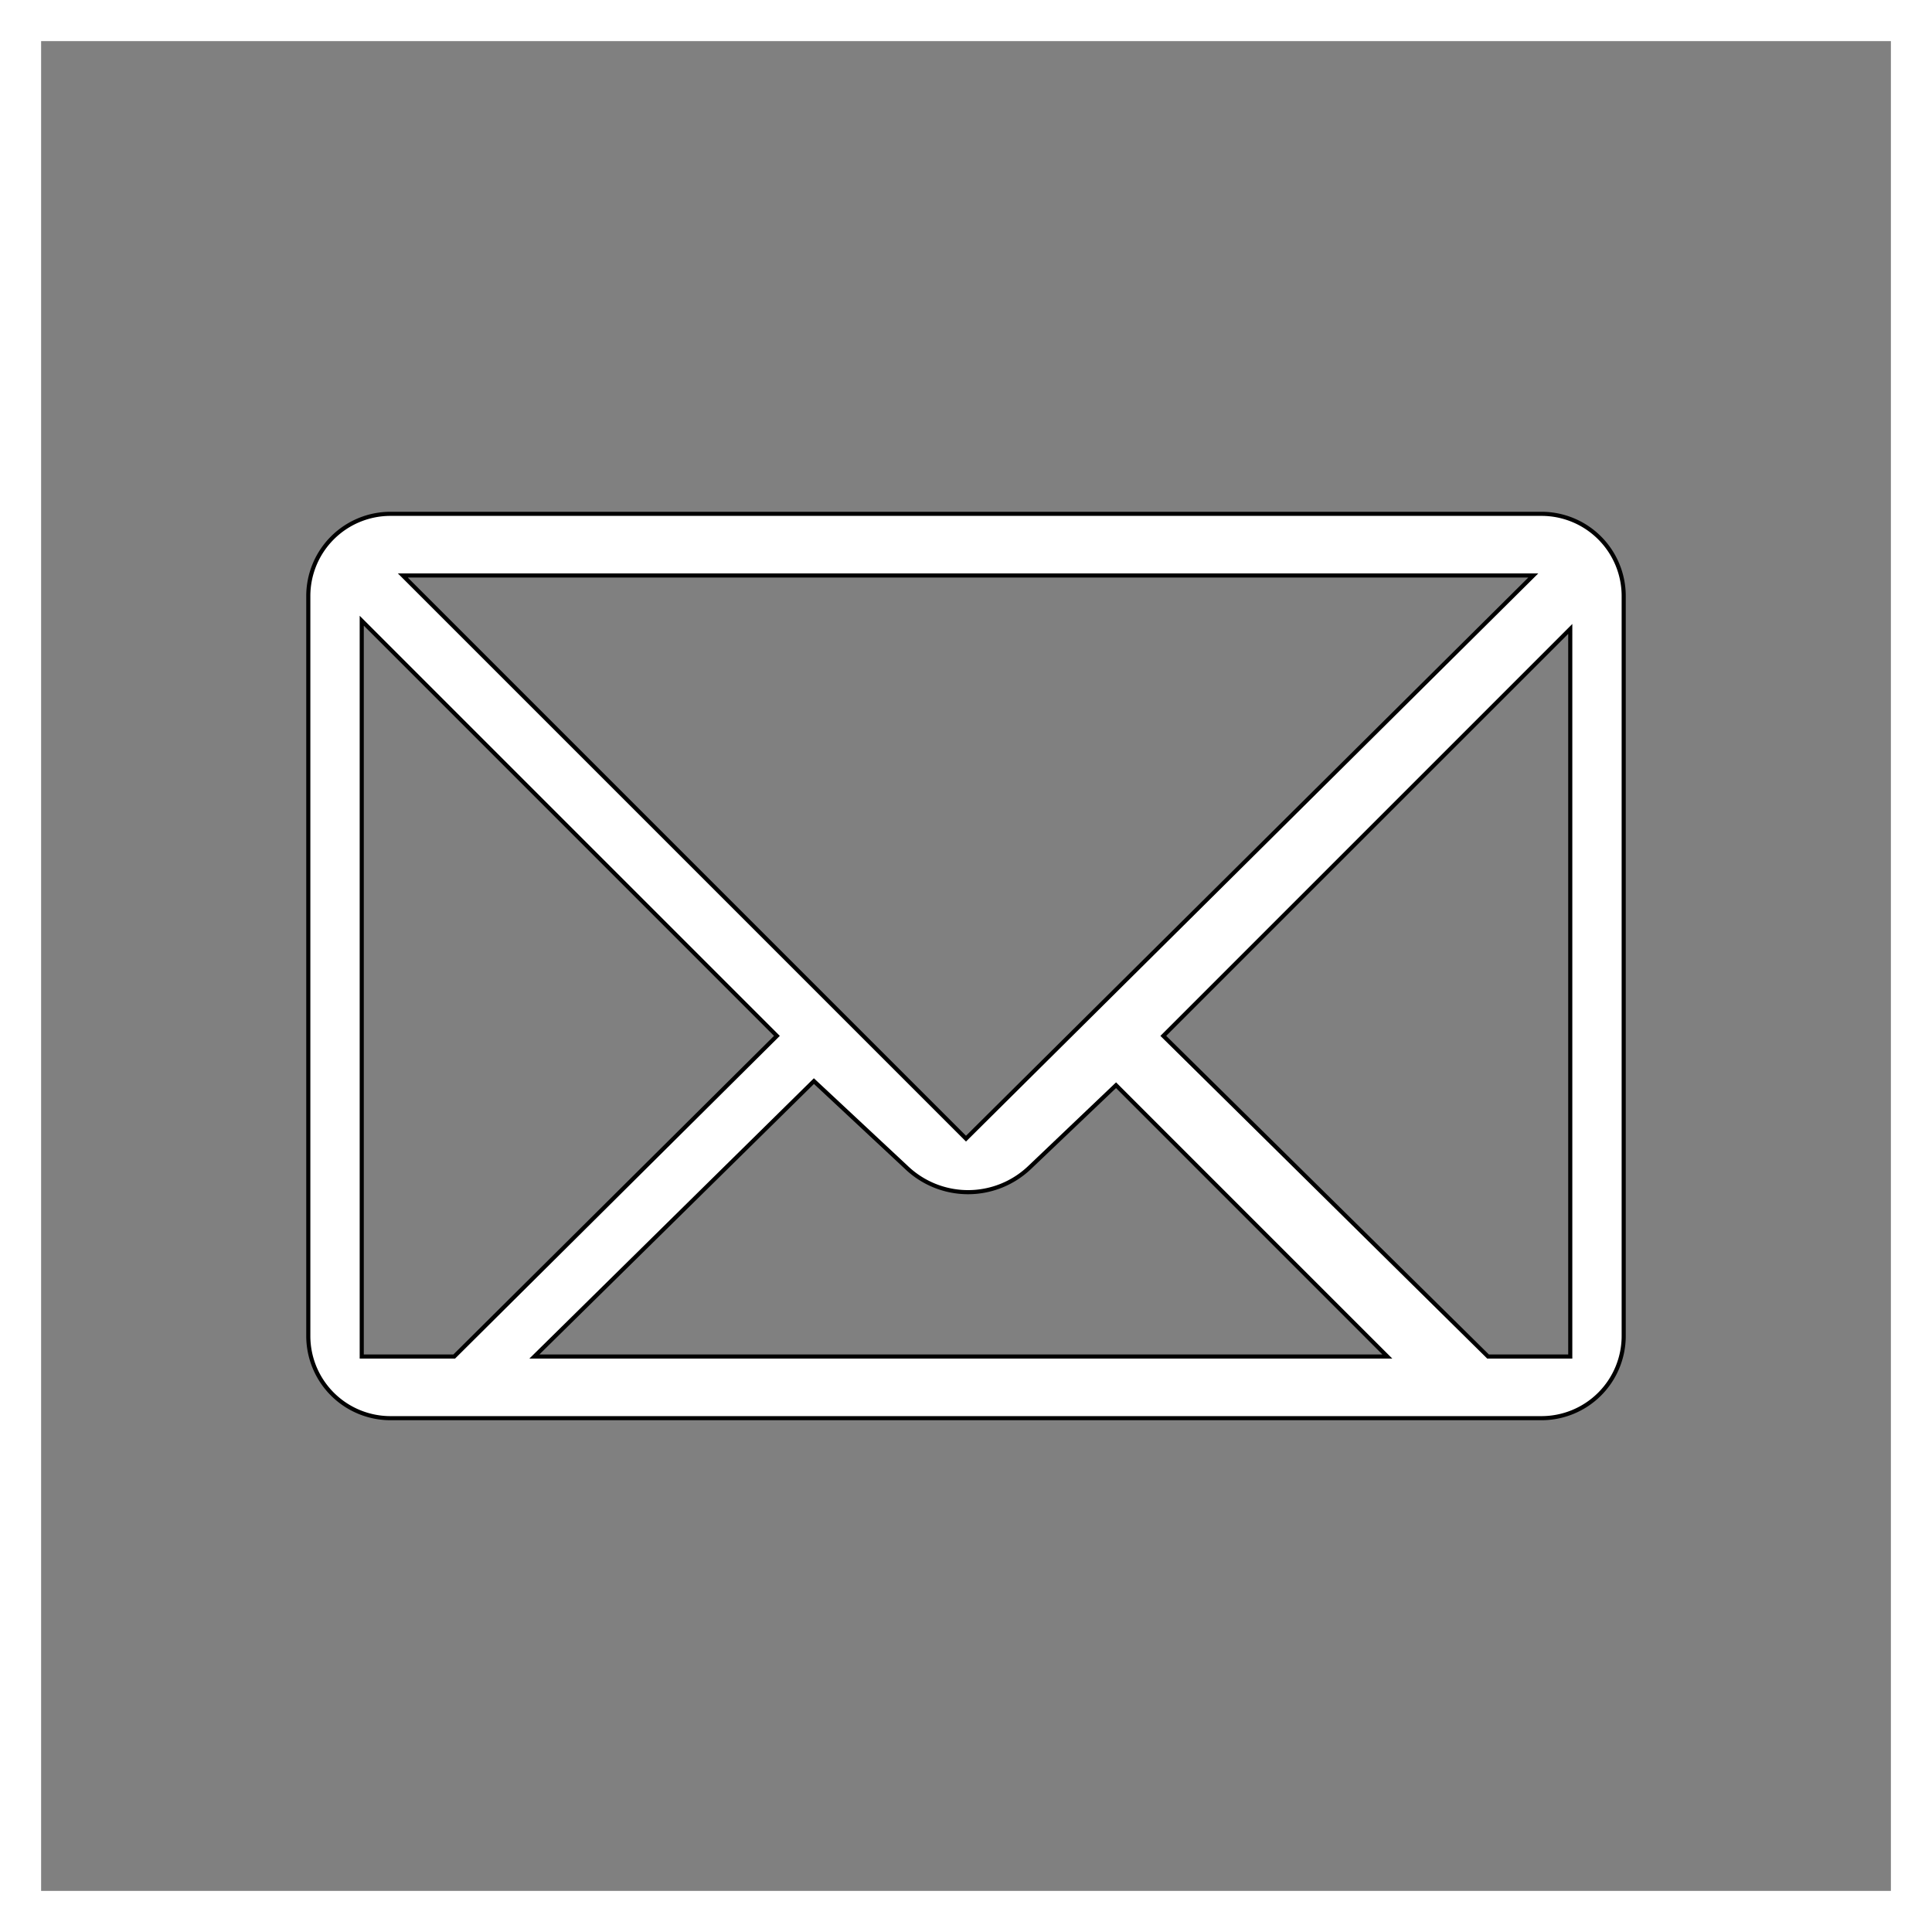 <svg id="Capa_1" data-name="Capa 1" xmlns="http://www.w3.org/2000/svg" viewBox="0 0 47 47"><rect x="0" y="0" width="47" height="47" fill="#808080" stroke="none"/><defs><style>.cls-1{fill:#fff;stroke:#000;stroke-width:0.1px;}.cls-1,.cls-2{stroke-miterlimit:10;}.cls-2{fill:none;stroke:#fff;}</style></defs><title>mail</title><g id="mail"><path class="cls-1" d="M47.45,12h-28a2,2,0,0,0-2,2V32a2,2,0,0,0,2,2h28a2,2,0,0,0,2-2V14A2,2,0,0,0,47.45,12Zm-.2,1.5L33.45,27.2,19.75,13.5Zm-28.5,19V14.6l10.1,10.1L21,32.5Zm4.2,0,6.8-6.7L32,27.9a2.17,2.17,0,0,0,3,0l2.1-2,6.6,6.6Zm25.2,0h-2l-7.9-7.8,9.9-9.9Z" transform="translate(-9.95 0.5)"/></g><rect class="cls-2" x="0.5" y="0.5" width="46" height="46"/></svg>